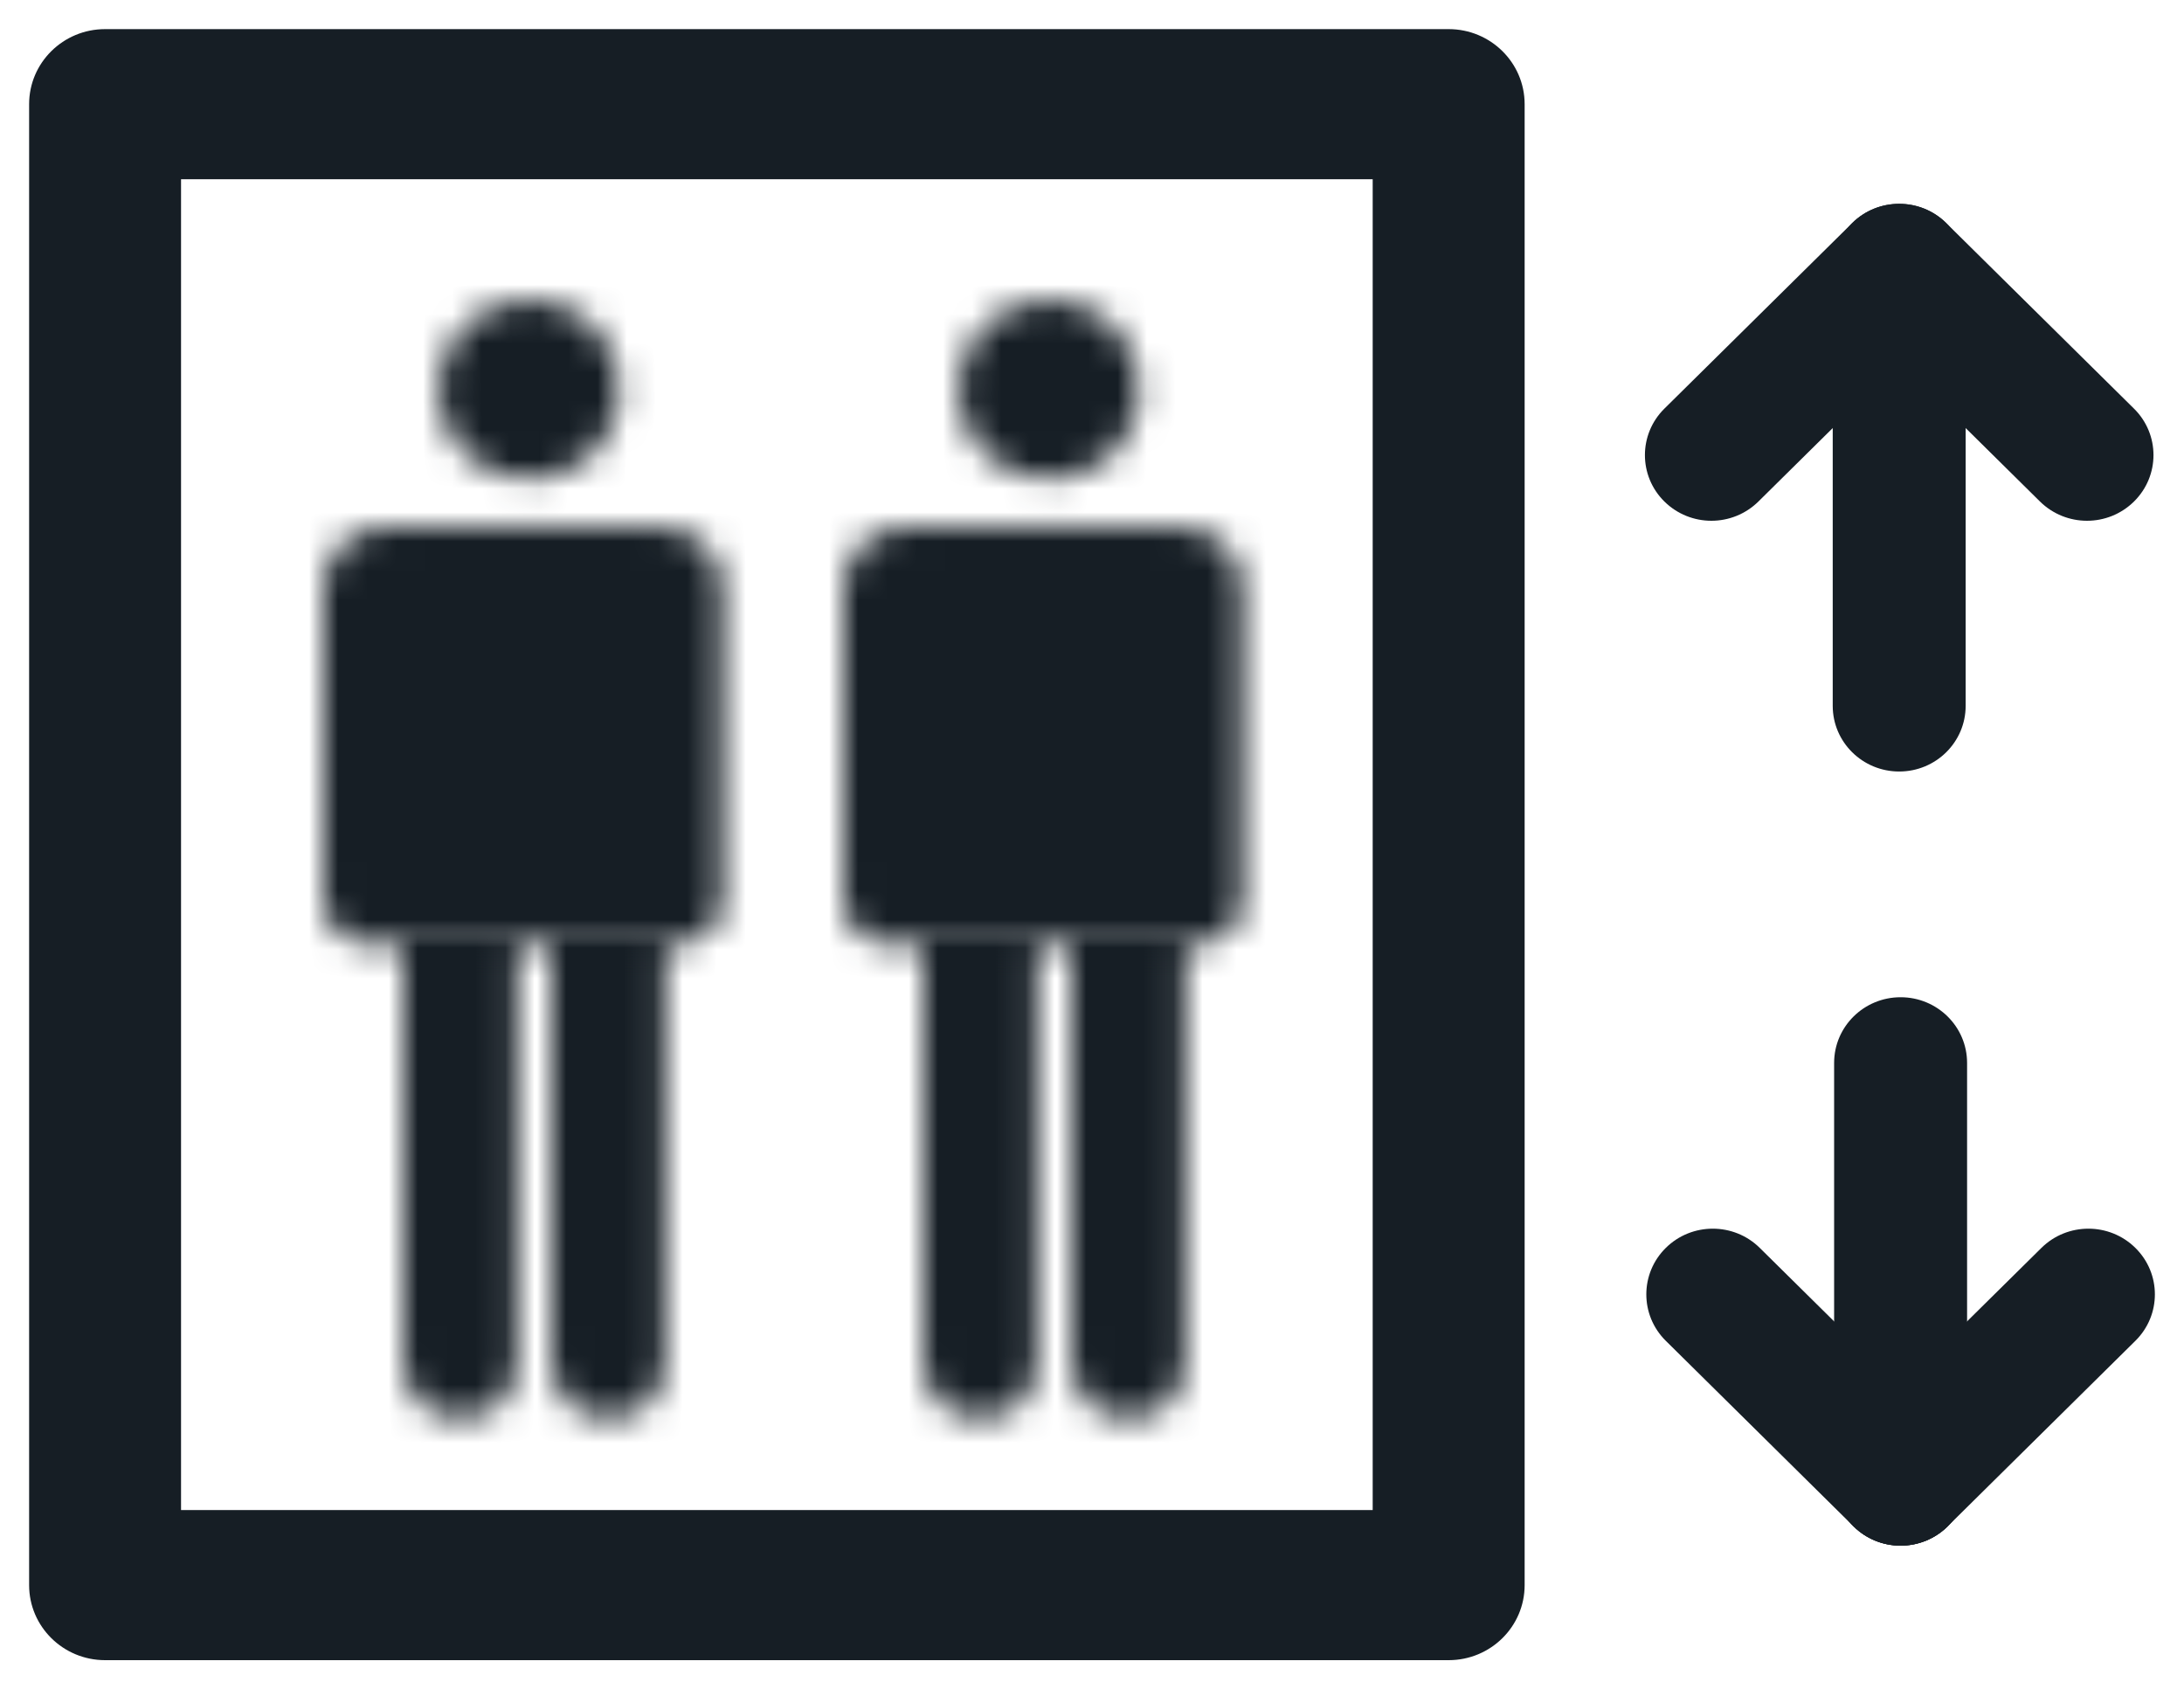 <svg width="75px" height="58px" viewBox="0 0 75 58" version="1.1" xmlns="http://www.w3.org/2000/svg" xmlns:xlink="http://www.w3.org/1999/xlink">
    <title>Elevator Icon</title>
    <defs>
        <path d="M0,0 L0,14.71 C0.025,17.315 3.917,17.315 3.915,14.71 L3.915,14.71 L3.915,0 L0,0 Z" id="path-1"></path>
        <path d="M0,0 L0,14.722 C0.016,17.311 3.909,17.311 3.915,14.722 L3.915,14.722 L3.915,0 L0,0 Z" id="path-3"></path>
        <path d="M2.196,0.006 C1.046,-0.007 -0.005,0.839 0,2.073 L0,2.073 L0,12.854 C-0.004,13.718 0.768,14.346 1.569,14.333 L1.569,14.333 C1.609,14.346 12.134,14.333 12.134,14.333 L12.134,14.333 C12.953,14.345 13.717,13.726 13.702,12.854 L13.702,12.854 L13.7,12.854 L13.7,2.073 C13.715,0.934 12.762,-0.007 11.504,0.006 L11.504,0.006 C11.504,0.006 7.361,0 4.603,0 L4.603,0 C3.224,0 2.192,0.002 2.196,0.006 L2.196,0.006 Z" id="path-5"></path>
        <path d="M0,3.119 C0.02,4.804 1.422,6.188 3.159,6.188 L3.159,6.188 C4.875,6.188 6.277,4.804 6.263,3.119 L6.263,3.119 C6.278,1.388 4.875,0.004 3.159,0 L3.159,0 C1.422,0.005 0.02,1.39 0,3.119 L0,3.119 Z" id="path-7"></path>
        <path d="M0,0 L0,14.71 C0.025,17.315 3.917,17.315 3.915,14.71 L3.915,14.71 L3.915,0 L0,0 Z" id="path-9"></path>
        <path d="M0,0 L0,14.722 C0.015,17.311 3.908,17.311 3.914,14.722 L3.914,14.722 L3.914,0 L0,0 Z" id="path-11"></path>
        <path d="M2.196,0.006 C1.045,-0.007 -0.005,0.839 0,2.073 L0,2.073 L0,12.854 C-0.005,13.718 0.768,14.346 1.568,14.333 L1.568,14.333 C1.609,14.346 12.133,14.333 12.133,14.333 L12.133,14.333 C12.952,14.345 13.716,13.726 13.701,12.854 L13.701,12.854 L13.7,12.854 L13.7,2.073 C13.715,0.934 12.761,-0.007 11.504,0.006 L11.504,0.006 C11.504,0.006 7.361,0 4.602,0 L4.602,0 C3.224,0 2.191,0.002 2.196,0.006 L2.196,0.006 Z" id="path-13"></path>
        <path d="M0,3.119 C0.019,4.804 1.421,6.188 3.159,6.188 L3.159,6.188 C4.874,6.188 6.276,4.804 6.263,3.119 L6.263,3.119 C6.277,1.388 4.874,0.004 3.159,0 L3.159,0 C1.421,0.005 0.019,1.39 0,3.119 L0,3.119 Z" id="path-15"></path>
    </defs>
    <g id="Elevator-Icon" stroke="none" stroke-width="1" fill="none" fill-rule="evenodd">
        <g id="Group-34" transform="translate(1, 1)">
            <g id="Group-3" transform="translate(35.794, 31.036)">
                <mask id="mask-2" fill="white">
                    <use xlink:href="#path-1"></use>
                </mask>
                <g id="Clip-2"></g>
                <polygon id="Fill-1" fill="#161E25" mask="url(#mask-2)" points="-2.086 18.725 6.001 18.725 6.001 -2.062 -2.086 -2.062"></polygon>
            </g>
            <g id="Group-6" transform="translate(30.706, 31.036)">
                <mask id="mask-4" fill="white">
                    <use xlink:href="#path-3"></use>
                </mask>
                <g id="Clip-5"></g>
                <polygon id="Fill-4" fill="#161E25" mask="url(#mask-4)" points="-2.086 18.725 6.001 18.725 6.001 -2.062 -2.086 -2.062"></polygon>
            </g>
            <g id="Group-9" transform="translate(27.965, 17.085)">
                <mask id="mask-6" fill="white">
                    <use xlink:href="#path-5"></use>
                </mask>
                <g id="Clip-8"></g>
                <polygon id="Fill-7" fill="#161E25" mask="url(#mask-6)" points="-2.086 16.4 15.788 16.4 15.788 -2.062 -2.086 -2.062"></polygon>
            </g>
            <g id="Group-12" transform="translate(31.88, 9.277)">
                <mask id="mask-8" fill="white">
                    <use xlink:href="#path-7"></use>
                </mask>
                <g id="Clip-11"></g>
                <polygon id="Fill-10" fill="#161E25" mask="url(#mask-8)" points="-2.086 7.739 8.35 7.739 8.35 -2.838 -2.086 -2.838"></polygon>
            </g>
            <g id="Group-15" transform="translate(17.937, 31.036)">
                <mask id="mask-10" fill="white">
                    <use xlink:href="#path-9"></use>
                </mask>
                <g id="Clip-14"></g>
                <polygon id="Fill-13" fill="#161E25" mask="url(#mask-10)" points="-2.086 18.725 6.001 18.725 6.001 -2.062 -2.086 -2.062"></polygon>
            </g>
            <g id="Group-18" transform="translate(12.849, 31.036)">
                <mask id="mask-12" fill="white">
                    <use xlink:href="#path-11"></use>
                </mask>
                <g id="Clip-17"></g>
                <polygon id="Fill-16" fill="#161E25" mask="url(#mask-12)" points="-2.087 18.725 6.001 18.725 6.001 -2.062 -2.087 -2.062"></polygon>
            </g>
            <g id="Group-21" transform="translate(10.109, 17.085)">
                <mask id="mask-14" fill="white">
                    <use xlink:href="#path-13"></use>
                </mask>
                <g id="Clip-20"></g>
                <polygon id="Fill-19" fill="#161E25" mask="url(#mask-14)" points="-2.087 16.4 15.787 16.4 15.787 -2.062 -2.087 -2.062"></polygon>
            </g>
            <g id="Group-24" transform="translate(14.024, 9.277)">
                <mask id="mask-16" fill="white">
                    <use xlink:href="#path-15"></use>
                </mask>
                <g id="Clip-23"></g>
                <polygon id="Fill-22" fill="#161E25" mask="url(#mask-16)" points="-2.087 8.383 8.349 8.383 8.349 -2.194 -2.087 -2.194"></polygon>
            </g>
            <g id="Group-33" fill="#161E25">
                <path d="M5.217,50.846 L46.139,50.846 L46.139,5.154 L5.217,5.154 L5.217,50.846 Z M48.748,56 L2.609,56 C1.168,56 0,54.846 0,53.423 L0,2.577 C0,1.154 1.168,0 2.609,0 L48.748,0 C50.189,0 51.357,1.154 51.357,2.577 L51.357,53.423 C51.357,54.846 50.189,56 48.748,56 L48.748,56 Z" id="Fill-25"></path>
                <path d="M64.268,52.068 C63.007,52.068 61.985,51.058 61.985,49.812 L61.985,35.494 C61.985,34.249 63.007,33.239 64.268,33.239 C65.529,33.239 66.551,34.249 66.551,35.494 L66.551,49.812 C66.551,51.058 65.529,52.068 64.268,52.068" id="Fill-27"></path>
                <path d="M64.22,25.489 C62.959,25.489 61.937,24.479 61.937,23.234 L61.937,8.915 C61.937,7.67 62.959,6.66 64.22,6.66 C65.481,6.66 66.502,7.67 66.502,8.915 L66.502,23.234 C66.502,24.479 65.481,25.489 64.22,25.489" id="Fill-28"></path>
                <path d="M64.268,52.068 C63.684,52.068 63.099,51.847 62.653,51.407 L56.204,45.035 C55.313,44.154 55.313,42.726 56.204,41.846 C57.095,40.965 58.541,40.965 59.432,41.846 L65.882,48.218 C66.774,49.099 66.774,50.526 65.882,51.407 C65.436,51.847 64.852,52.068 64.268,52.068" id="Fill-29"></path>
                <path d="M64.268,52.068 C63.684,52.068 63.099,51.847 62.653,51.407 C61.762,50.526 61.762,49.099 62.653,48.218 L69.103,41.846 C69.995,40.965 71.44,40.965 72.331,41.846 C73.223,42.726 73.223,44.154 72.331,45.035 L65.882,51.407 C65.436,51.847 64.852,52.068 64.268,52.068" id="Fill-30"></path>
                <path d="M57.77,16.88 C57.186,16.88 56.602,16.659 56.156,16.219 C55.265,15.339 55.265,13.911 56.156,13.03 L62.606,6.658 C63.497,5.778 64.942,5.778 65.833,6.658 C66.725,7.539 66.725,8.966 65.834,9.847 L59.385,16.219 C58.938,16.659 58.355,16.88 57.77,16.88" id="Fill-31"></path>
                <path d="M70.669,16.88 C70.085,16.88 69.501,16.659 69.054,16.219 L62.606,9.847 C61.714,8.966 61.714,7.539 62.606,6.658 C63.497,5.778 64.943,5.778 65.834,6.658 L72.283,13.03 C73.175,13.911 73.175,15.339 72.283,16.219 C71.837,16.659 71.254,16.88 70.669,16.88" id="Fill-32"></path>
            </g>
        </g>
    </g>
</svg>